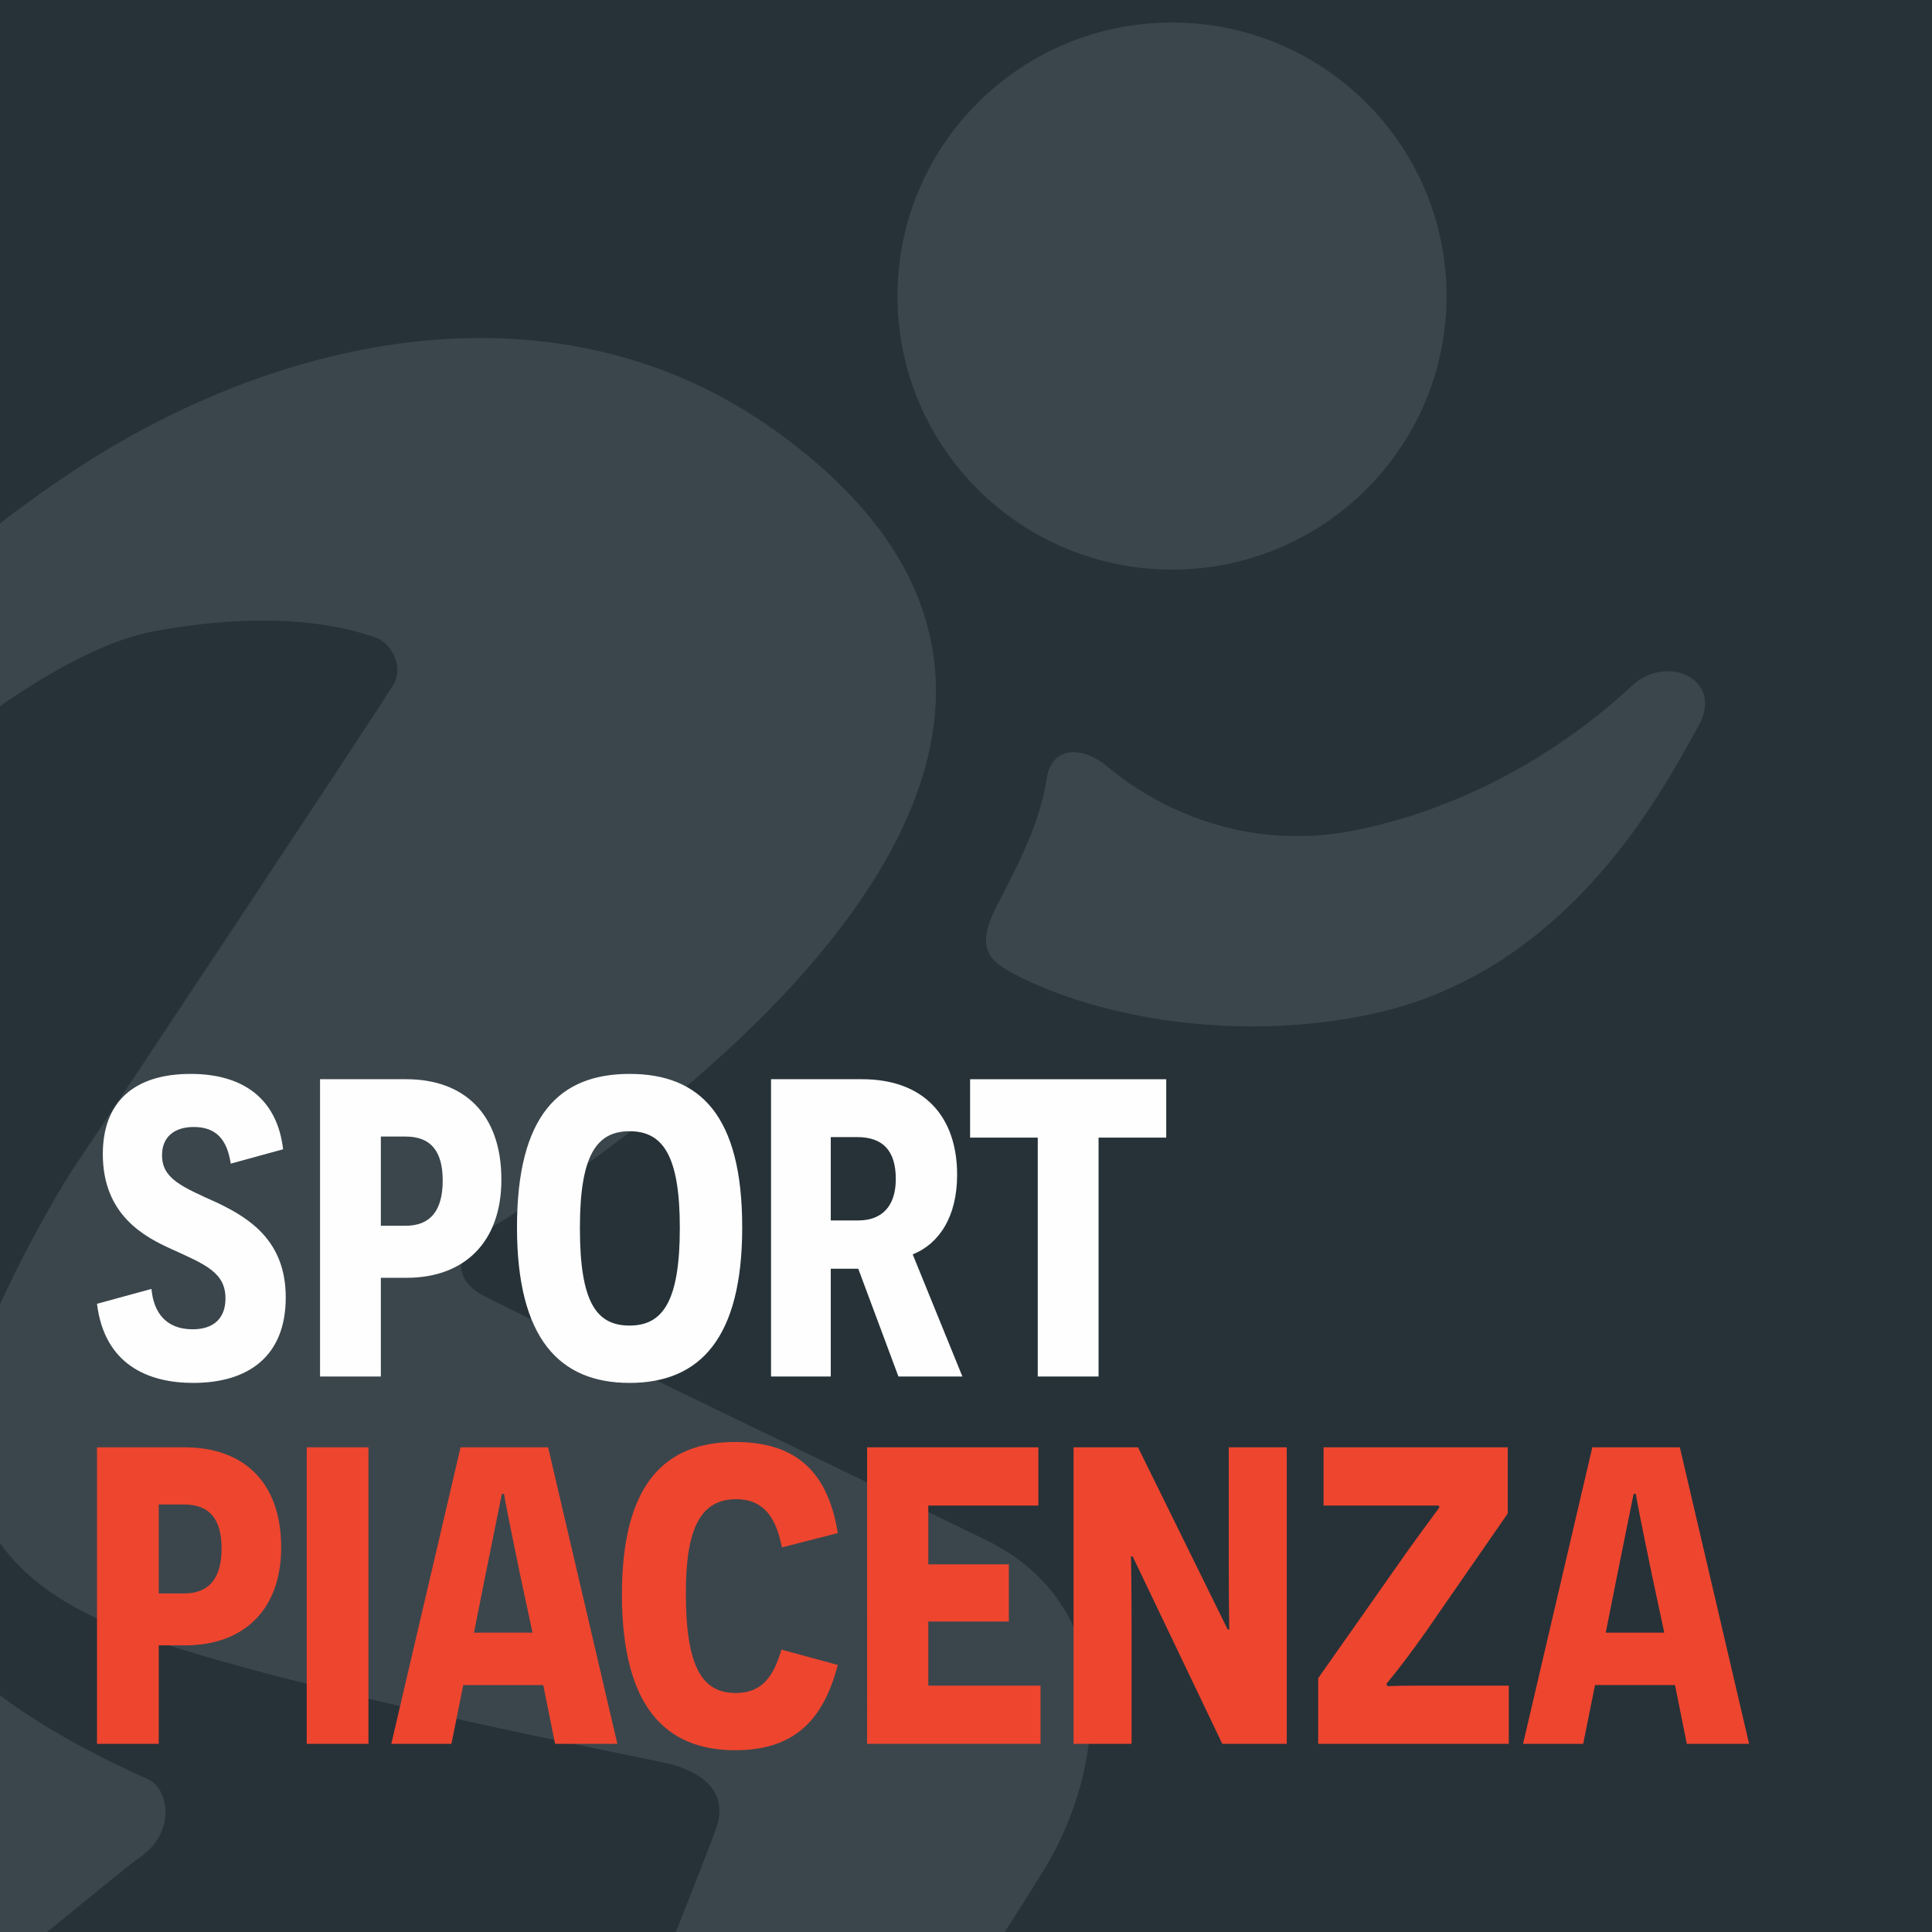 <svg width="400" height="400" xmlns="http://www.w3.org/2000/svg"><g fill="none" fill-rule="evenodd"><path fill="#263238" d="M0 400h400V0H0z"/><g opacity=".1" fill="#FEFEFE"><path d="M242.654 117.93c-31.388 0-56.836-25.355-56.836-56.634s25.445-56.634 56.836-56.634c31.39 0 56.837 25.355 56.837 56.634 0 31.28-25.446 56.635-56.837 56.635zM148.462 377.943c2.325-7.659-4.112-11.223-9.473-12.647-5.364-1.426-82.948-16.031-114.053-28.144-31.105-12.113-33.597-32.64-30.75-50.947 1.575-10.113 15.375-35.982 21.64-45.27 7.732-11.459 64.622-97.164 65.782-99.44 1.961-3.85-.734-8.481-3.98-9.55-3.246-1.07-17.834-6.414-45.72-1.248-33.639 6.233-87.206 64.853-93.497 68.938-11.798 7.659-9.115-7.84-7.686-10.153 12.831-20.778 33.514-57.344 82.231-90.491 44.487-30.268 102.968-42.152 148.011-9.512 98.706 71.532-56.301 162.882-61.31 165.97-5.004 3.086-6.075 9.085-.236 12.41 5.84 3.325 98.56 47.916 104.996 51.123 28.601 14.251 24.223 47.632 11.885 67.874C200.126 413.391 110 549.426 97.764 572.48c-9.308 17.544-29.366 8.064-22.423-10.511 7.264-19.439 70.796-176.368 73.121-184.026z"/><path d="M-15.14 336.595c8.56 10.774 22.048 21.099 45.86 31.827 4.194 1.89 5.9 10.99-1.945 16.249-5.57 3.73-92.76 77.166-109.14 85.838-16.38 8.672-120.756 31.043-130.019 34.102-9.262 3.06-13.929-5.368-6.277-11.608 7.653-6.243 101.61-50.499 114.325-62.715 12.716-12.22 60.854-82.118 64.702-86.333 7.064-7.739 14.418-17.523 22.494-7.36zM281.08 171.807c30.132-6.257 50.1-23.611 56.883-29.897 7.168-6.643 19.106-1.242 13.694 8.37-6.715 11.926-25.979 50.492-67.124 59.548-25.627 5.641-53.596 1.92-72.453-7.109-7.345-3.518-10.488-5.953-5.562-15.43 4.898-9.423 8.892-17.422 10.202-26.191.949-6.346 7.088-6.973 12.555-2.372 7.703 6.481 26.422 18.35 51.805 13.08z"/></g><g fill="#FEFEFE"><path d="M241.456 235.532V223.44h-40.61v12.092h14.012v49.465h12.587v-49.465zM186.013 284.997h13.244l-10.29-25.283c5.473-2.198 9.195-7.803 9.195-16.488 0-11.871-6.676-19.786-19.702-19.786h-18.825v61.557h12.367v-22.315h5.693l8.318 22.315zm-14.011-32.317v-17.257h5.473c5.255 0 7.99 2.746 7.99 8.682 0 5.607-2.844 8.575-7.77 8.575h-5.693zM107.037 254.109c0 22.973 8.756 32.208 23.315 32.208 14.558 0 23.315-9.235 23.315-32.208 0-23.194-8.757-31.767-23.315-31.767-14.559 0-23.315 8.573-23.315 31.767m13.026.11c0-14.95 3.392-20.008 10.289-20.008 6.896 0 10.398 5.058 10.398 20.009 0 15.167-3.502 20.225-10.398 20.225-6.897 0-10.29-4.838-10.29-20.225M66.262 223.44v61.557h12.587v-20.445h5.364c11.822 0 19.593-7.256 19.593-20.336 0-13.631-7.771-20.776-19.702-20.776H66.262zm12.587 30.338v-18.466h5.146c5.252 0 7.662 3.079 7.662 9.123 0 6.156-2.519 9.343-7.662 9.343h-5.146zM20.084 269.938c1.533 12.53 10.507 16.379 19.922 16.379 11.272 0 19.155-5.386 19.155-17.7 0-11.651-7.444-16.376-14.12-19.566-7.553-3.407-11.493-5.055-11.493-9.89 0-3.738 2.516-5.828 6.567-5.828 4.596 0 6.894 2.529 7.662 7.584l10.836-2.968c-1.203-10.332-8.1-15.607-19.154-15.607-11.713 0-18.172 5.825-18.172 16.596 0 12.642 8.648 17.15 14.23 19.678 7.005 3.187 11.165 4.836 11.165 10.221 0 4.068-2.41 6.378-6.787 6.378-5.582 0-8.098-3.518-8.536-8.356l-11.275 3.079z"/></g><g fill="#EE452F"><path d="M112.476 348.878l2.446 12.17h12.898l-14.343-61.402H95.356l-14.343 61.402h12.452l2.446-12.17h16.565zm-2.223-10.856h-12.12l2.337-11.732c2.112-10.306 3.335-16.664 3.446-16.995h.443c0 .331 1.226 6.58 3.337 16.775l2.557 11.952zM312.16 313.353v-13.706h-38.133v12.06H297.819l.22.33c0 .11-2 2.63-6.78 9.32l-18.344 26.096v13.594h39.467v-12.06h-17.455c-4.557 0-7.671.109-7.671.109l-.223-.437c0-.11 2.78-3.18 8.117-10.745l17.01-24.561zM266.408 361.048v-61.4h-12.006v24.998c0 6.359.109 12.61.109 12.72h-.332l-18.566-37.718H222.27v61.4h12.008v-25.437c0-6.36-.111-13.267-.111-13.378h.334l18.566 38.815h13.34zM179.521 361.048h35.91v-12.06h-23.236V335.72h16.675v-11.84h-16.675v-12.17h22.792v-12.06h-35.466zM161.786 341.532c-1.557 5.373-3.892 8.99-9.451 8.99-6.892 0-10.338-5.262-10.338-20.722 0-13.486 3.112-19.408 10.449-19.408 6.894 0 8.563 5.81 9.451 9.978l11.563-2.96c-2.225-13.926-9.894-18.858-21.234-18.858-14.566 0-23.46 8.66-23.46 31.576 0 23.463 9.228 32.237 23.46 32.237 13.006 0 18.454-7.128 21.234-17.653l-11.674-3.18zM346.793 348.878l2.446 12.17h12.897l-14.343-61.402h-18.12l-14.343 61.402h12.451l2.446-12.17h16.566zm-2.223-10.856h-12.117l2.334-11.732c2.112-10.306 3.335-16.664 3.446-16.995h.445c0 .331 1.223 6.58 3.335 16.775l2.557 11.952zM63.502 361.048h12.786v-61.4H63.502zM20.084 299.647v61.4H32.87v-20.392h5.446c12.008 0 19.9-7.238 19.9-20.285 0-13.595-7.892-20.723-20.012-20.723h-18.12zm12.786 30.261V311.49h5.225c5.335 0 7.78 3.07 7.78 9.1 0 6.14-2.556 9.318-7.78 9.318H32.87z"/></g></g></svg>